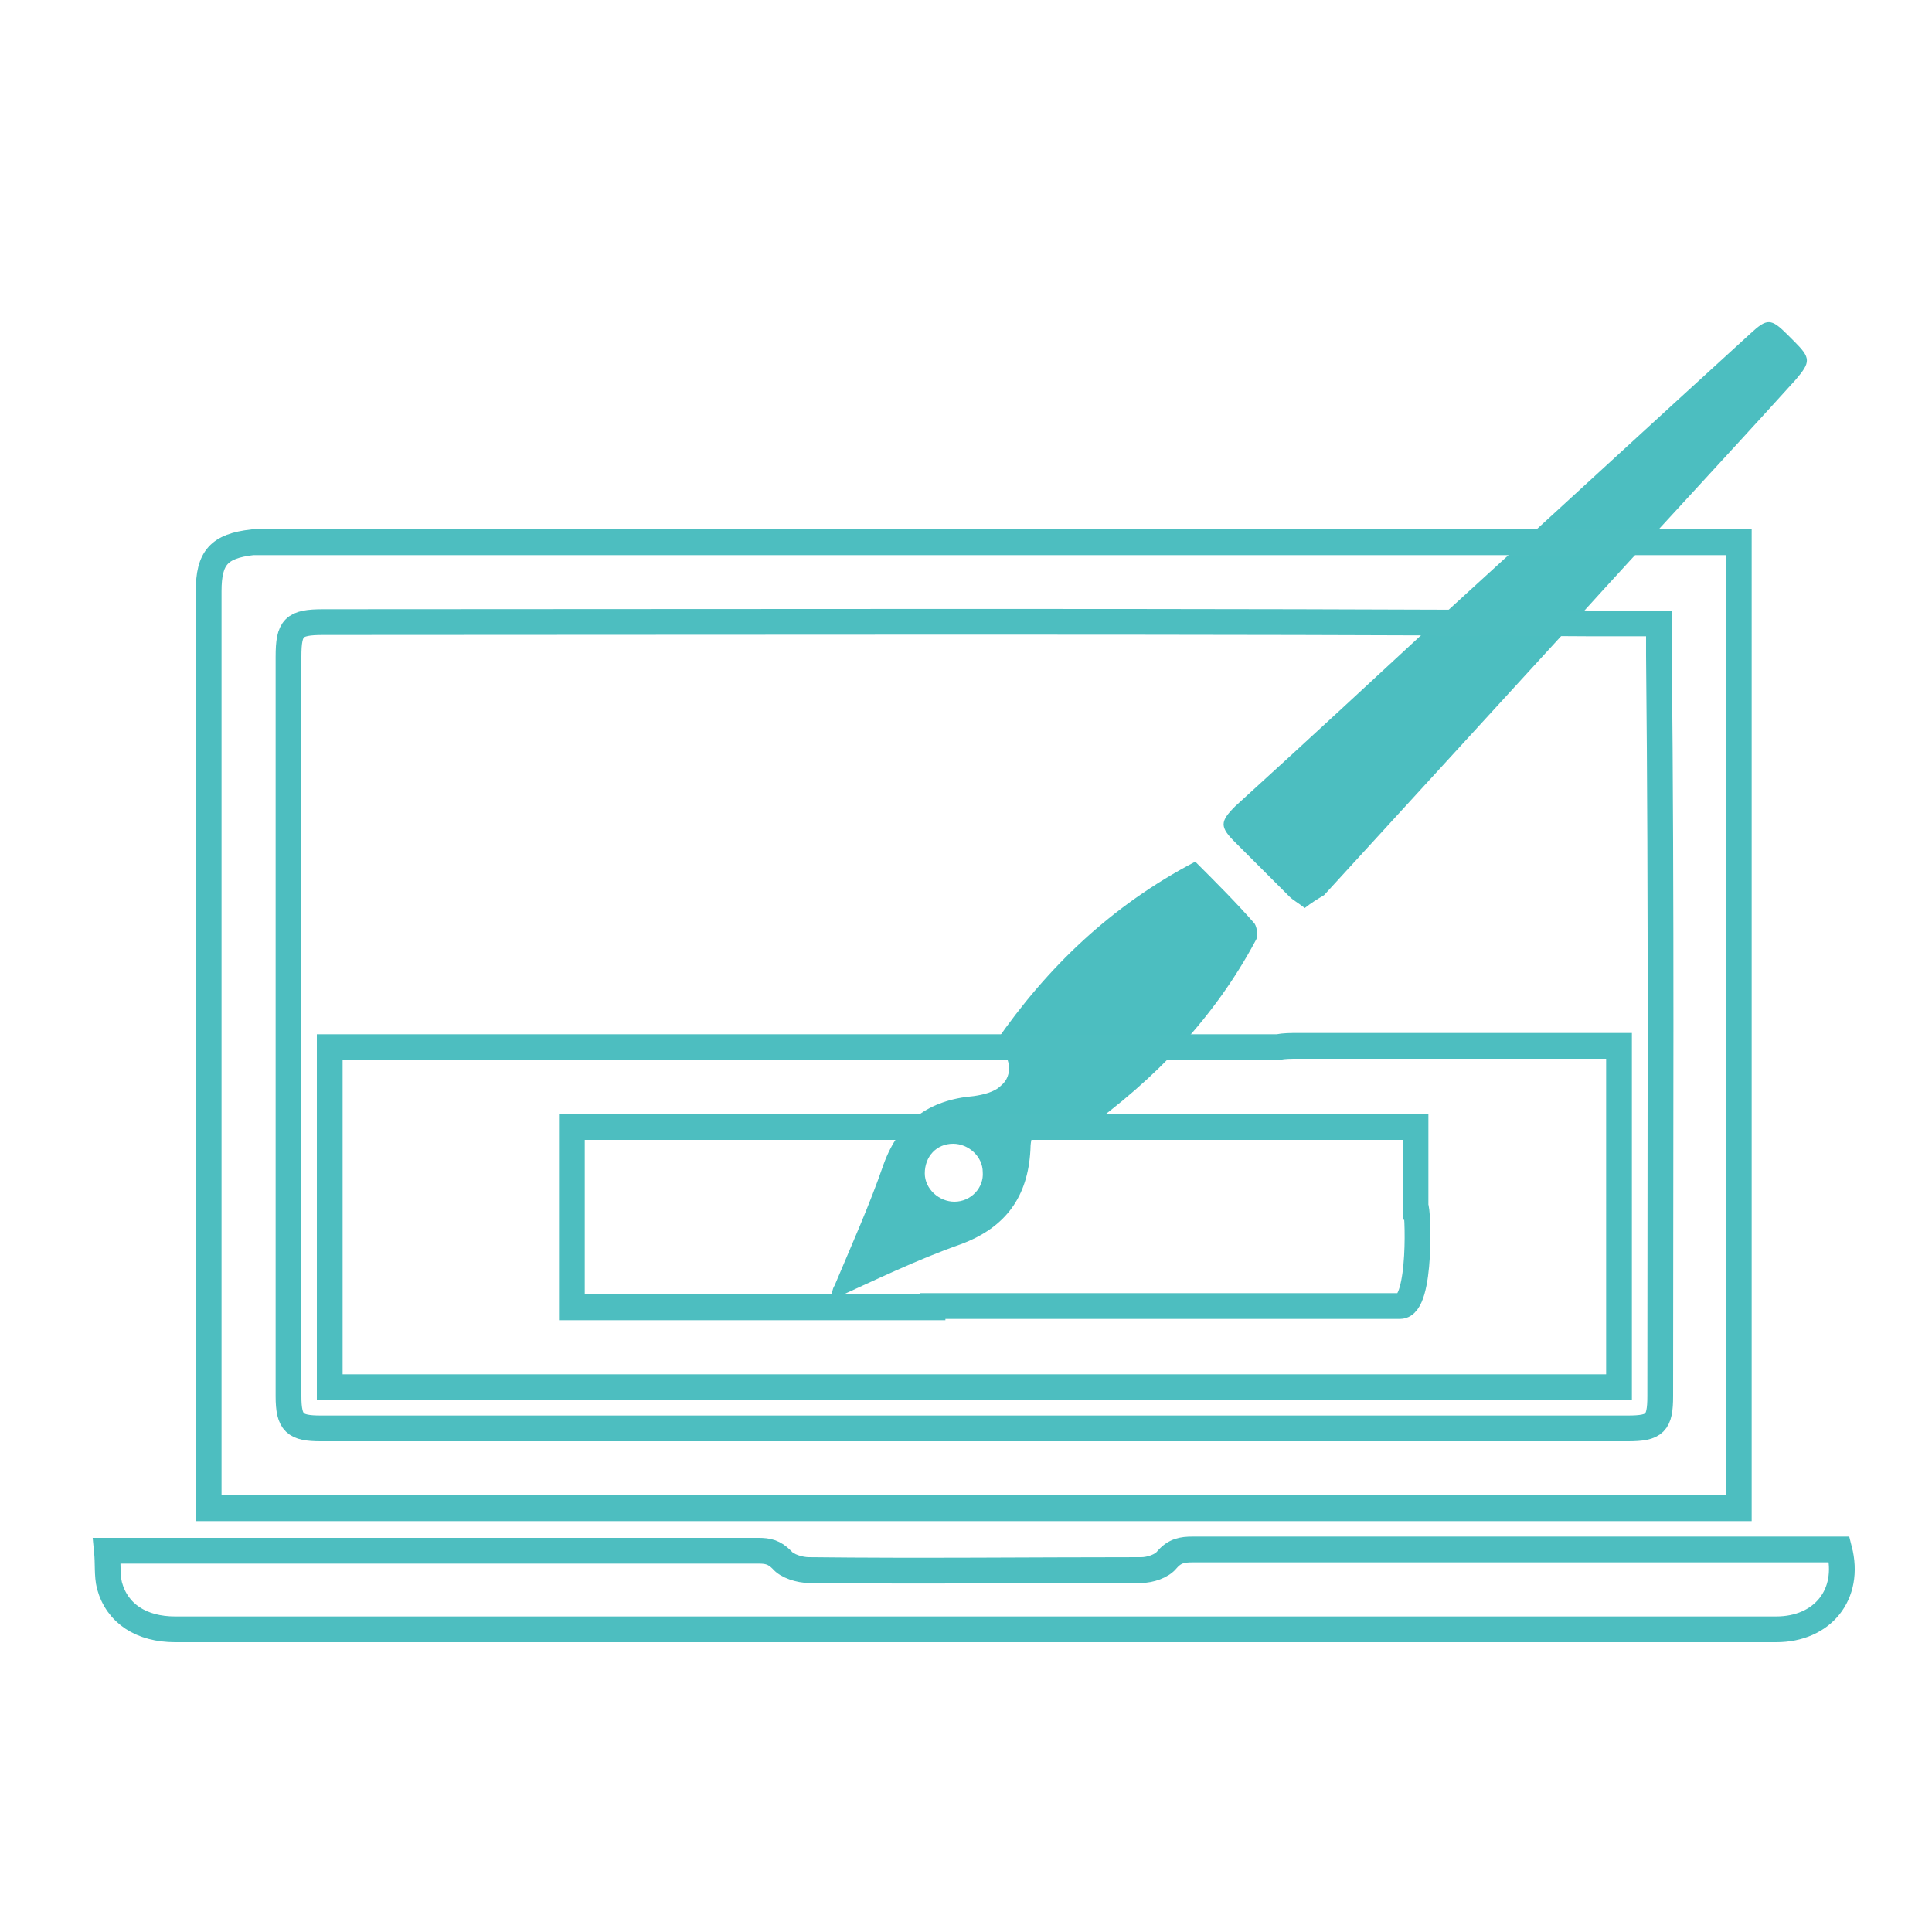 <?xml version="1.0" encoding="utf-8"?>
<!-- Generator: Adobe Illustrator 19.0.0, SVG Export Plug-In . SVG Version: 6.00 Build 0)  -->
<svg version="1.1" id="Layer_1" xmlns="http://www.w3.org/2000/svg" xmlns:xlink="http://www.w3.org/1999/xlink" x="0px" y="0px"
	 viewBox="1110 -60 150 150" style="enable-background:new 1110 -60 150 150;" xml:space="preserve">
<style type="text/css">
	.st0{fill:#4CBEC0;}
	.st1{fill:none;stroke:#4DBEC0;stroke-width:2;stroke-miterlimit:10;}
</style>
<g id="XMLID_10486_">
	<path id="XMLID_10962_" class="st0" d="M1211.3,10.5c-0.5-0.4-0.9-0.6-1.2-0.9c-1.4-1.4-2.8-2.8-4.2-4.2c-1.2-1.2-1.2-1.6,0-2.8
		c5.5-5,11-10.1,16.4-15.1c7.9-7.2,15.7-14.4,23.6-21.6c1.3-1.2,1.6-1.2,2.9,0.1c0.2,0.2,0.3,0.3,0.5,0.5c1.3,1.3,1.3,1.6,0.1,3
		c-5.7,6.3-11.5,12.5-17.2,18.8c-6.5,7.1-12.9,14.1-19.4,21.2C1212.3,9.8,1211.8,10.1,1211.3,10.5z"/>
	<path id="XMLID_10959_" class="st0" d="M1202.8,6.9c1.6,1.6,3.2,3.2,4.6,4.8c0.2,0.3,0.3,1,0.1,1.3c-3.2,6-7.8,10.8-13.4,14.8
		c-0.6-1.1-1.5-1.3-2.7-0.9c-1.1,0.4-1.4,1.4-1.4,2.4c-0.2,3.6-1.9,6-5.4,7.3c-3.4,1.2-6.7,2.8-10.2,4.4c0.2-0.5,0.2-0.9,0.4-1.2
		c1.3-3.1,2.7-6.2,3.8-9.4c1.2-3.3,3.5-5,7-5.3c0.7-0.1,1.6-0.3,2.1-0.8c1-0.8,0.8-2.3-0.4-3.4C1191.3,15.1,1196.3,10.3,1202.8,6.9z
		 M1186.3,31c0-1.2-1.1-2.2-2.3-2.2c-1.3,0-2.2,1-2.2,2.3c0,1.2,1.1,2.2,2.3,2.2C1185.4,33.3,1186.4,32.2,1186.3,31z"/>
</g>
<g id="XMLID_10513_">
	<path id="XMLID_10518_" class="st1" d="M1234.2,21.2c-7.8,0-15.6,0-23.4,0c-0.6,0-1.1,0-1.6,0.1h-73.6v26.4h100.1V21.2H1234.2z
		 M1218.7,41.4h-36.3c0,0,0,0.1,0,0.1h-28v-14h59.3c0,0,0.1,0,0.1,0h6.1v6.2C1220.1,33.7,1220.4,41.4,1218.7,41.4z"/>
	<path id="XMLID_10517_" class="st1" d="M1118.3,60.4c0.6,0,1,0,1.4,0c16.4,0,32.8,0,49.2,0c0.7,0,1.2,0.1,1.8,0.7
		c0.4,0.5,1.4,0.8,2.1,0.8c8.6,0.1,17.2,0,25.8,0c0.7,0,1.6-0.3,2-0.8c0.6-0.7,1.2-0.8,2-0.8c16.3,0,32.6,0,48.9,0
		c0.4,0,0.9,0,1.3,0c0.9,3.5-1.3,6.2-4.9,6.2c-16.4,0-32.8,0-49.2,0c-25,0-50.1,0-75.1,0c-2.6,0-4.5-1.2-5.1-3.4
		C1118.3,62.3,1118.4,61.4,1118.3,60.4z"/>
	<path id="XMLID_10514_" class="st1" d="M1245-17.9c0,0-0.7,0-1,0c-31.2,0-81.7,0-112.8,0c-0.5,0-1.1,0-1.6,0
		c-2.6,0.3-3.4,1.2-3.4,3.8c0,23.3,0,46.5,0,69.8c0,0.5,0,0.9,0,1.4c39.7,0,79.3,0,118.8,0C1245,32.3,1245-17.9,1245-17.9z
		 M1238.9,48.4c0,2.1-0.4,2.5-2.5,2.5c-33.8,0-67.7,0-101.5,0c-2,0-2.5-0.4-2.5-2.5c0-19.1,0-38.3,0-57.4c0-2.3,0.4-2.7,2.7-2.7
		c26.4,0,72-0.1,98.4,0.1c0.1,0,0.2,0,0.3,0h5v2.3c0,0.1,0,0.1,0,0.2C1239,10.1,1238.9,29.2,1238.9,48.4z"/>
</g>
</svg>
